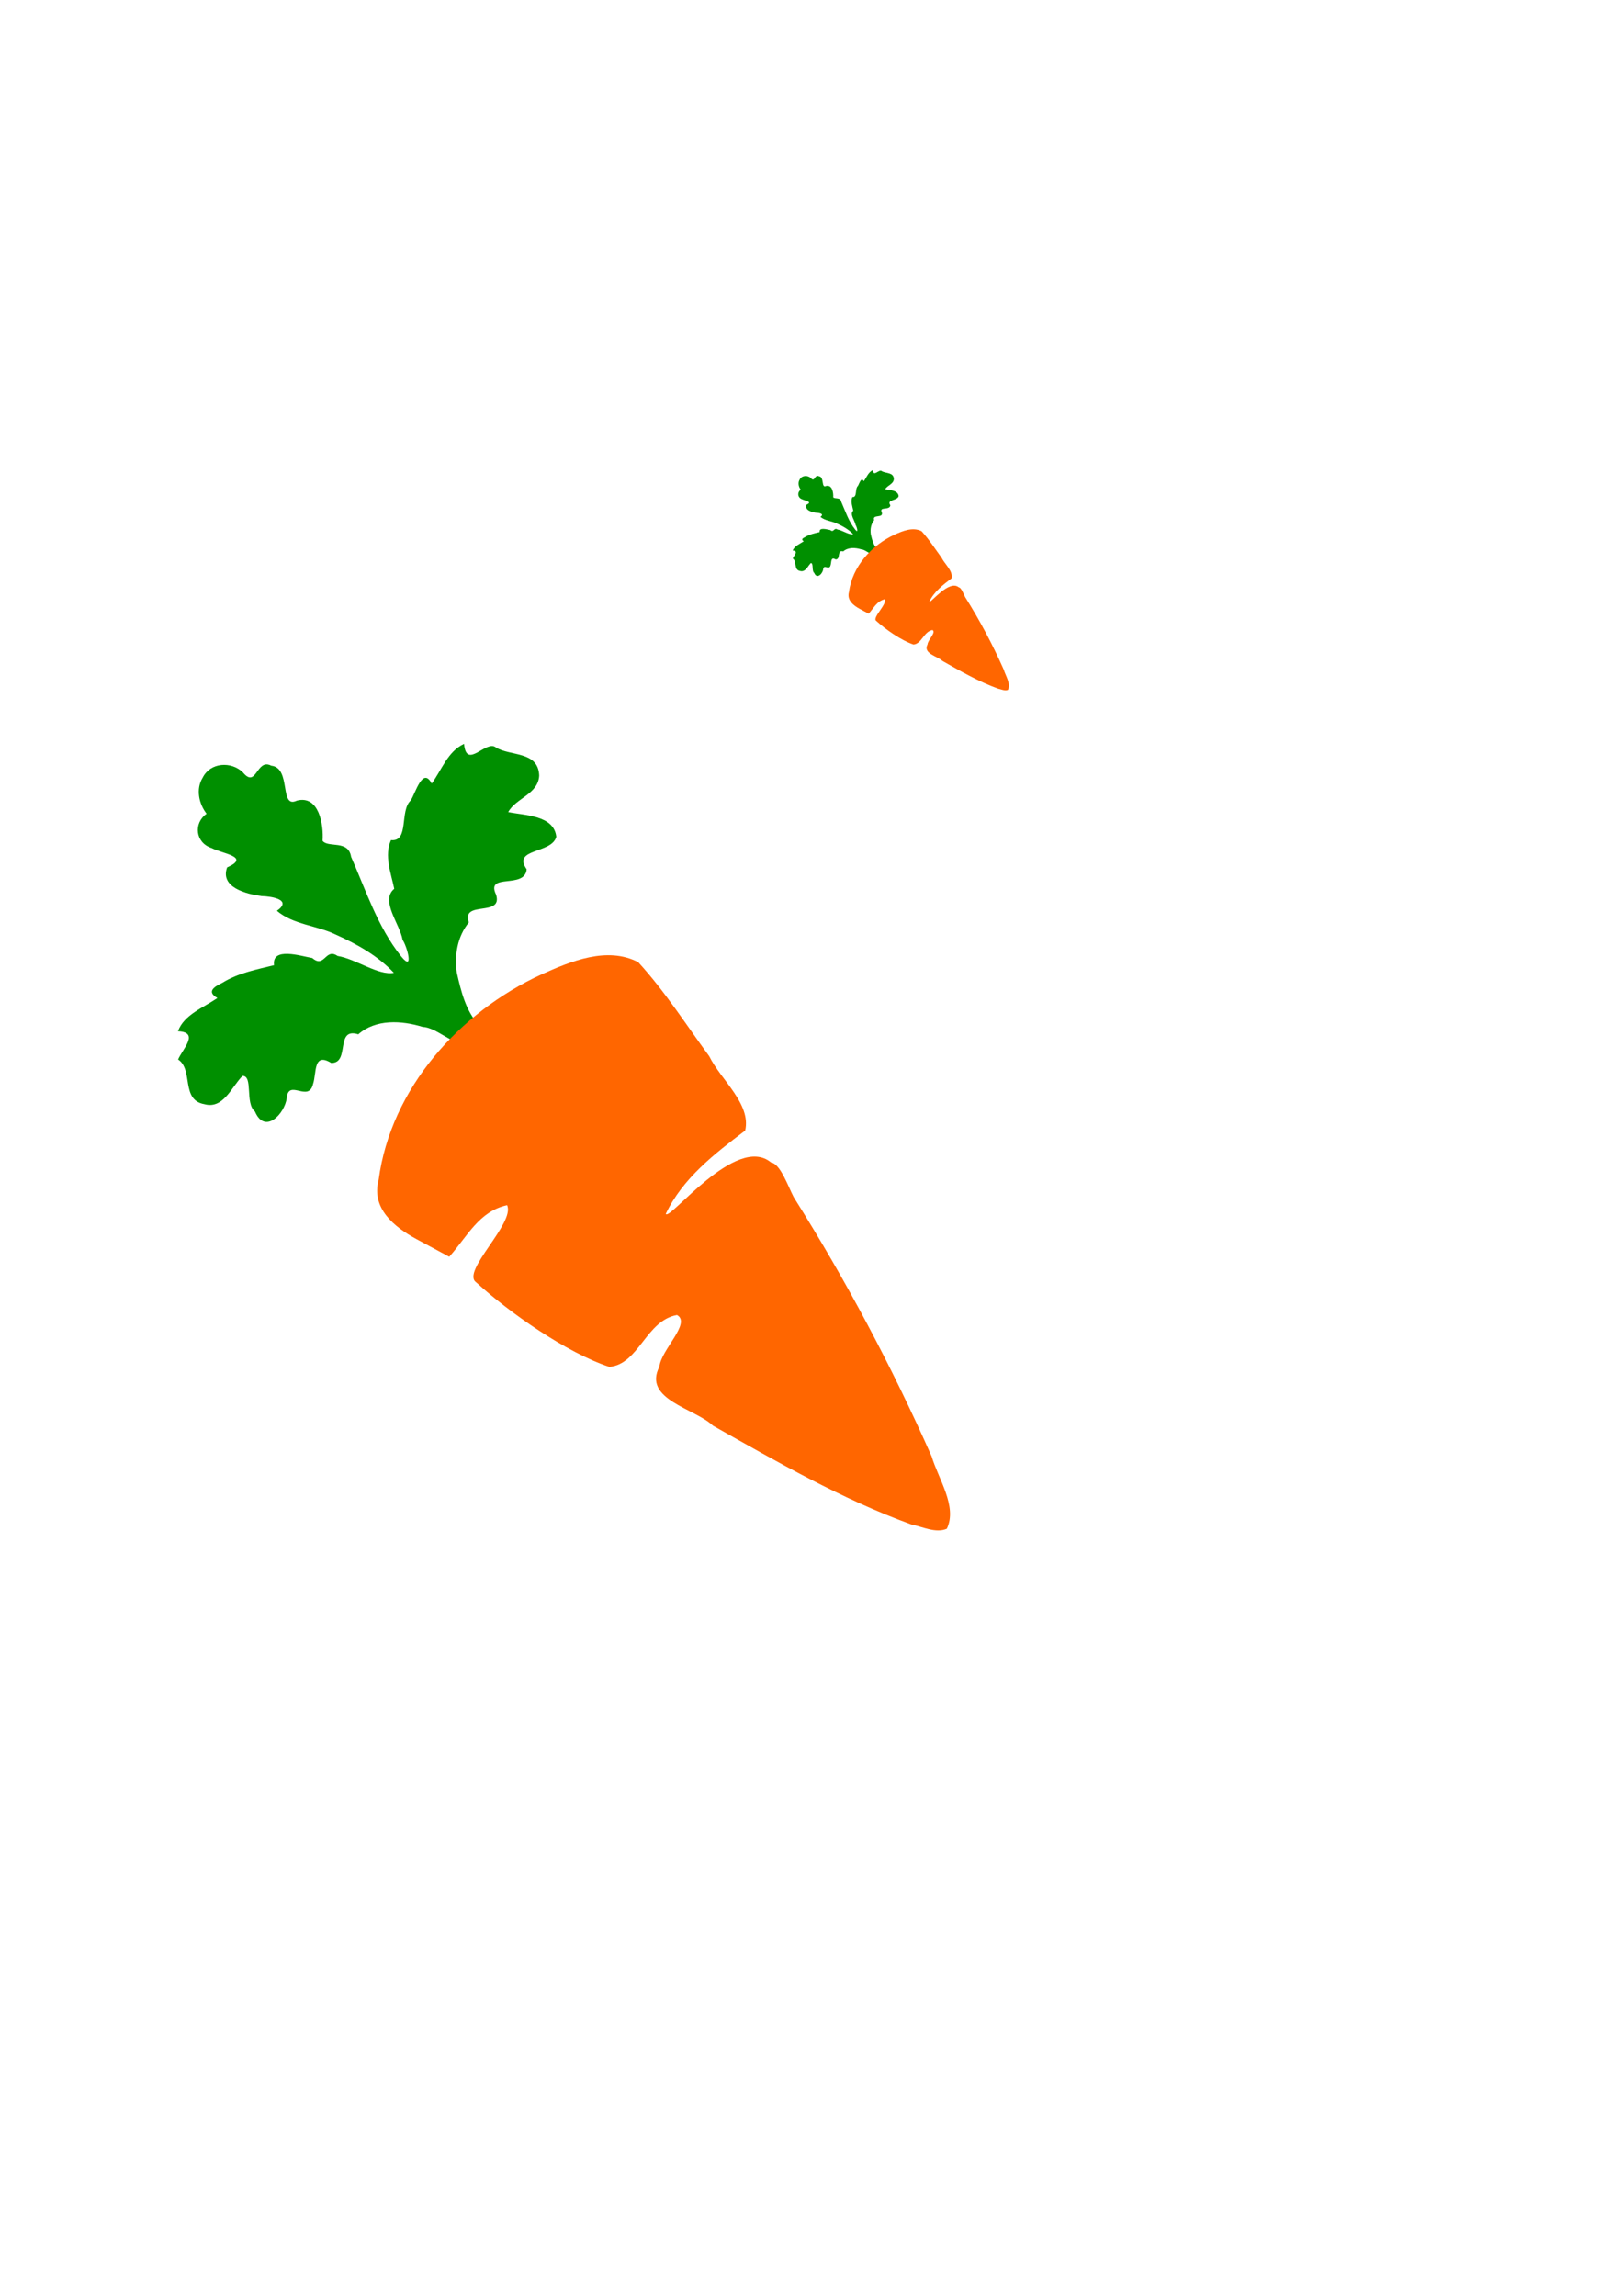 <?xml version="1.0" encoding="UTF-8" standalone="no"?>
<!-- Created with Inkscape (http://www.inkscape.org/) -->

<svg
   xmlns:dc="http://purl.org/dc/elements/1.1/"
   xmlns:cc="http://creativecommons.org/ns#"
   xmlns:rdf="http://www.w3.org/1999/02/22-rdf-syntax-ns#"
   xmlns:svg="http://www.w3.org/2000/svg"
   xmlns="http://www.w3.org/2000/svg"
   xmlns:sodipodi="http://sodipodi.sourceforge.net/DTD/sodipodi-0.dtd"
   xmlns:inkscape="http://www.inkscape.org/namespaces/inkscape"
   width="210mm"
   height="297mm"
   viewBox="0 0 744.094 1052.362"
   id="svg4947"
   version="1.1"
   inkscape:version="0.91 r13725"
   sodipodi:docname="carrot.svg">
  <defs
     id="defs4949" />
  <sodipodi:namedview
     id="base"
     pagecolor="#ffffff"
     bordercolor="#666666"
     borderopacity="1.0"
     inkscape:pageopacity="0.0"
     inkscape:pageshadow="2"
     inkscape:zoom="0.98994949"
     inkscape:cx="339.19154"
     inkscape:cy="520"
     inkscape:document-units="px"
     inkscape:current-layer="layer1"
     showgrid="false"
     inkscape:window-width="1920"
     inkscape:window-height="983"
     inkscape:window-x="0"
     inkscape:window-y="27"
     inkscape:window-maximized="1" />
  <g
     inkscape:label="Layer 1"
     inkscape:groupmode="layer"
     id="layer1">
    <path
       style="fill:#008f00;fill-opacity:1"
       d="m 219.526,469.738 c -5.963,-6.144 -8.195,-15.56 -10.079,-23.813 -1.179,-8.189 0.265,-16.613 5.499,-23.114 -3.596,-10.316 15.739,-2.285 12.496,-12.71 -4.971,-10.265 13.232,-2.334 14.012,-11.642 -6.784,-9.737 11.511,-7 13.586,-14.894 -1.054,-9.997 -14.696,-9.765 -22.036,-11.325 3.423,-6.378 13.841,-8.213 14.2,-16.799 -0.474,-11.313 -13.425,-8.722 -19.858,-12.836 -4.479,-3.675 -13.536,10.506 -14.59,-1.623 -7.467,3.43 -10.258,11.969 -14.83,18.187 -4.113,-7.889 -7.424,4.317 -9.612,7.731 -5.211,4.728 -0.605,19.095 -9.063,18.186 -3.211,7.087 0.007,15.151 1.495,22.323 -6.577,5.362 2.652,16.254 3.826,23.404 2.076,2.998 5.388,15.116 -0.731,7.469 -10.736,-13.446 -16.022,-30.027 -22.875,-45.541 -1.244,-7.909 -10.447,-3.972 -13.078,-7.314 0.541,-7.393 -1.621,-21.077 -11.787,-18.438 -8.189,3.971 -2.37,-15.068 -11.758,-16.01 -6.847,-3.606 -6.687,10.747 -12.99,3.066 -5.331,-5.171 -14.918,-4.605 -18.406,2.384 -3.248,5.244 -1.808,11.91 1.757,16.583 -6.119,4.33 -5.162,13.363 2.405,15.755 4.7,2.516 18,3.971 7.016,8.835 -3.378,9.234 9.01,12.249 15.754,13.145 4.807,0.091 14.24,1.735 7.066,6.749 7.595,6.446 18.292,6.65 27.034,10.931 9.677,4.31 19.319,9.729 26.593,17.5 -7.056,1.386 -17.374,-6.373 -25.819,-7.743 -5.605,-3.901 -5.901,5.9 -11.579,0.961 -5.077,-0.868 -18.679,-5.308 -17.52,3.275 -8.026,1.99 -16.464,3.577 -23.7,8.073 -4.184,1.974 -7.175,4.207 -2.29,6.967 -6.289,4.392 -15.363,7.645 -18.07,15.246 10.067,0.455 2.084,8.169 0.051,12.943 7.107,4.671 1.139,18.586 12.029,20.481 8.751,2.454 12.491,-7.988 17.513,-12.956 4.982,-0.081 1.025,12.581 5.682,16.299 4.508,10.661 13.597,1.219 14.612,-6.149 0.718,-9.007 10.008,2.242 12.027,-6.409 1.715,-4.988 -0.022,-14.765 8.354,-9.671 8.83,0.128 1.56,-16.515 12.398,-13.137 8.007,-7.069 19.905,-6.35 29.468,-3.407 6.292,0.226 13.696,8.13 17.89,6.942 2.635,-2.635 5.27,-5.27 7.906,-7.906 z"
       id="path4149"
       inkscape:connector-curvature="0"
       inkscape:export-filename="/home/cwc/http/tritechsc.org/img/greengrocer.png"
       inkscape:export-xdpi="90"
       inkscape:export-ydpi="90" />
    <path
       style="fill:#ff6600"
       d="m 434.097,700.752 c 4.925,-10.236 -3.911,-22.867 -6.973,-33.166 -18.177,-41.036 -39.325,-80.83 -63.223,-118.819 -2.457,-4.647 -6.148,-15.398 -10.394,-15.892 -16.014,-13.373 -46.883,27.259 -48.262,23.508 7.791,-16.311 22.359,-27.526 36.394,-38.154 2.832,-12.23 -11.199,-23.27 -16.466,-34.058 -10.639,-14.511 -20.4,-29.857 -32.571,-43.137 -14.25,-7.366 -30.884,-0.435 -44.373,5.626 -37.573,17.278 -69.049,52.235 -74.624,94.121 -3.537,13.092 7.147,21.668 17.381,27.23 l 14.982,8.066 c 8.343,-9.354 13.633,-20.834 26.522,-23.648 3.87,8.189 -21.426,30.525 -14.106,35.432 15.186,13.863 41.333,32.225 61.005,38.702 13.613,-1.25 16.722,-21.281 31.006,-23.775 6.637,3.715 -7.312,15.888 -8.064,23.632 -7.868,15.127 16.368,19.182 24.52,27.063 29.453,16.641 59.038,33.674 90.908,45.284 5.083,1.013 11.271,4.198 16.336,1.985 z"
       id="path4149-3"
       inkscape:connector-curvature="0"
       sodipodi:nodetypes="cccccccccccccccccccc"
       inkscape:export-filename="/home/cwc/http/tritechsc.org/img/greengrocer.png"
       inkscape:export-xdpi="90"
       inkscape:export-ydpi="90" />
    <path
       style="fill:#008f00;fill-opacity:1"
       d="m 402.06,251.538 c -1.669,-1.72 -2.294,-4.356 -2.822,-6.666 -0.33,-2.292 0.074,-4.651 1.539,-6.47 -1.007,-2.888 4.406,-0.64 3.498,-3.558 -1.392,-2.874 3.704,-0.653 3.922,-3.259 -1.899,-2.726 3.222,-1.96 3.803,-4.169 -0.295,-2.799 -4.114,-2.733 -6.169,-3.17 0.958,-1.785 3.875,-2.299 3.975,-4.703 -0.133,-3.167 -3.758,-2.442 -5.559,-3.593 -1.254,-1.029 -3.789,2.941 -4.084,-0.454 -2.09,0.96 -2.872,3.35 -4.152,5.091 -1.151,-2.208 -2.078,1.208 -2.691,2.164 -1.459,1.323 -0.169,5.345 -2.537,5.091 -0.899,1.984 0.002,4.241 0.419,6.249 -1.841,1.501 0.742,4.55 1.071,6.552 0.581,0.839 1.508,4.232 -0.205,2.091 -3.005,-3.764 -4.485,-8.406 -6.403,-12.748 -0.348,-2.214 -2.924,-1.112 -3.661,-2.048 0.152,-2.07 -0.454,-5.9 -3.3,-5.161 -2.292,1.112 -0.663,-4.218 -3.291,-4.482 -1.917,-1.01 -1.872,3.009 -3.636,0.858 -1.492,-1.448 -4.176,-1.289 -5.152,0.667 -0.909,1.468 -0.506,3.334 0.492,4.642 -1.713,1.212 -1.445,3.741 0.673,4.41 1.316,0.704 5.039,1.112 1.964,2.473 -0.946,2.585 2.522,3.429 4.41,3.68 1.346,0.025 3.986,0.486 1.978,1.889 2.126,1.804 5.12,1.862 7.568,3.06 2.709,1.207 5.408,2.724 7.444,4.899 -1.975,0.388 -4.864,-1.784 -7.228,-2.168 -1.569,-1.092 -1.652,1.652 -3.241,0.269 -1.421,-0.243 -5.229,-1.486 -4.905,0.917 -2.247,0.557 -4.609,1.001 -6.634,2.26 -1.171,0.552 -2.008,1.178 -0.641,1.95 -1.761,1.23 -4.301,2.14 -5.058,4.268 2.818,0.127 0.583,2.287 0.014,3.623 1.989,1.307 0.319,5.203 3.367,5.733 2.45,0.687 3.497,-2.236 4.902,-3.627 1.395,-0.023 0.287,3.522 1.591,4.563 1.262,2.984 3.806,0.341 4.09,-1.721 0.201,-2.521 2.802,0.628 3.367,-1.794 0.48,-1.396 -0.006,-4.133 2.339,-2.707 2.472,0.036 0.437,-4.623 3.471,-3.677 2.241,-1.979 5.572,-1.778 8.249,-0.954 1.761,0.063 3.834,2.276 5.008,1.943 0.738,-0.738 1.475,-1.475 2.213,-2.213 z"
       id="path4149-6"
       inkscape:connector-curvature="0"
       inkscape:export-filename="/home/cwc/http/tritechsc.org/img/greengrocer.png"
       inkscape:export-xdpi="90"
       inkscape:export-ydpi="90" />
    <path
       style="fill:#ff6600"
       d="m 462.126,316.207 c 1.379,-2.865 -1.095,-6.401 -1.952,-9.284 -5.088,-11.487 -11.008,-22.627 -17.698,-33.262 -0.688,-1.301 -1.721,-4.31 -2.91,-4.449 -4.483,-3.743 -13.124,7.631 -13.51,6.581 2.181,-4.566 6.259,-7.705 10.188,-10.681 0.793,-3.423 -3.135,-6.514 -4.609,-9.534 -2.978,-4.062 -5.711,-8.358 -9.118,-12.076 -3.989,-2.062 -8.645,-0.122 -12.422,1.575 -10.518,4.837 -19.329,14.622 -20.89,26.348 -0.99,3.665 2.001,6.065 4.865,7.623 l 4.194,2.258 c 2.335,-2.618 3.816,-5.832 7.425,-6.62 1.083,2.292 -5.998,8.545 -3.949,9.918 4.251,3.881 11.57,9.021 17.077,10.834 3.811,-0.35 4.681,-5.957 8.68,-6.656 1.858,1.04 -2.047,4.447 -2.257,6.615 -2.202,4.234 4.582,5.37 6.864,7.576 8.245,4.658 16.527,9.426 25.448,12.676 1.423,0.284 3.155,1.175 4.573,0.556 z"
       id="path4149-3-3"
       inkscape:connector-curvature="0"
       sodipodi:nodetypes="cccccccccccccccccccc"
       inkscape:export-filename="/home/cwc/http/tritechsc.org/img/greengrocer.png"
       inkscape:export-xdpi="90"
       inkscape:export-ydpi="90" />
  </g>
</svg>
